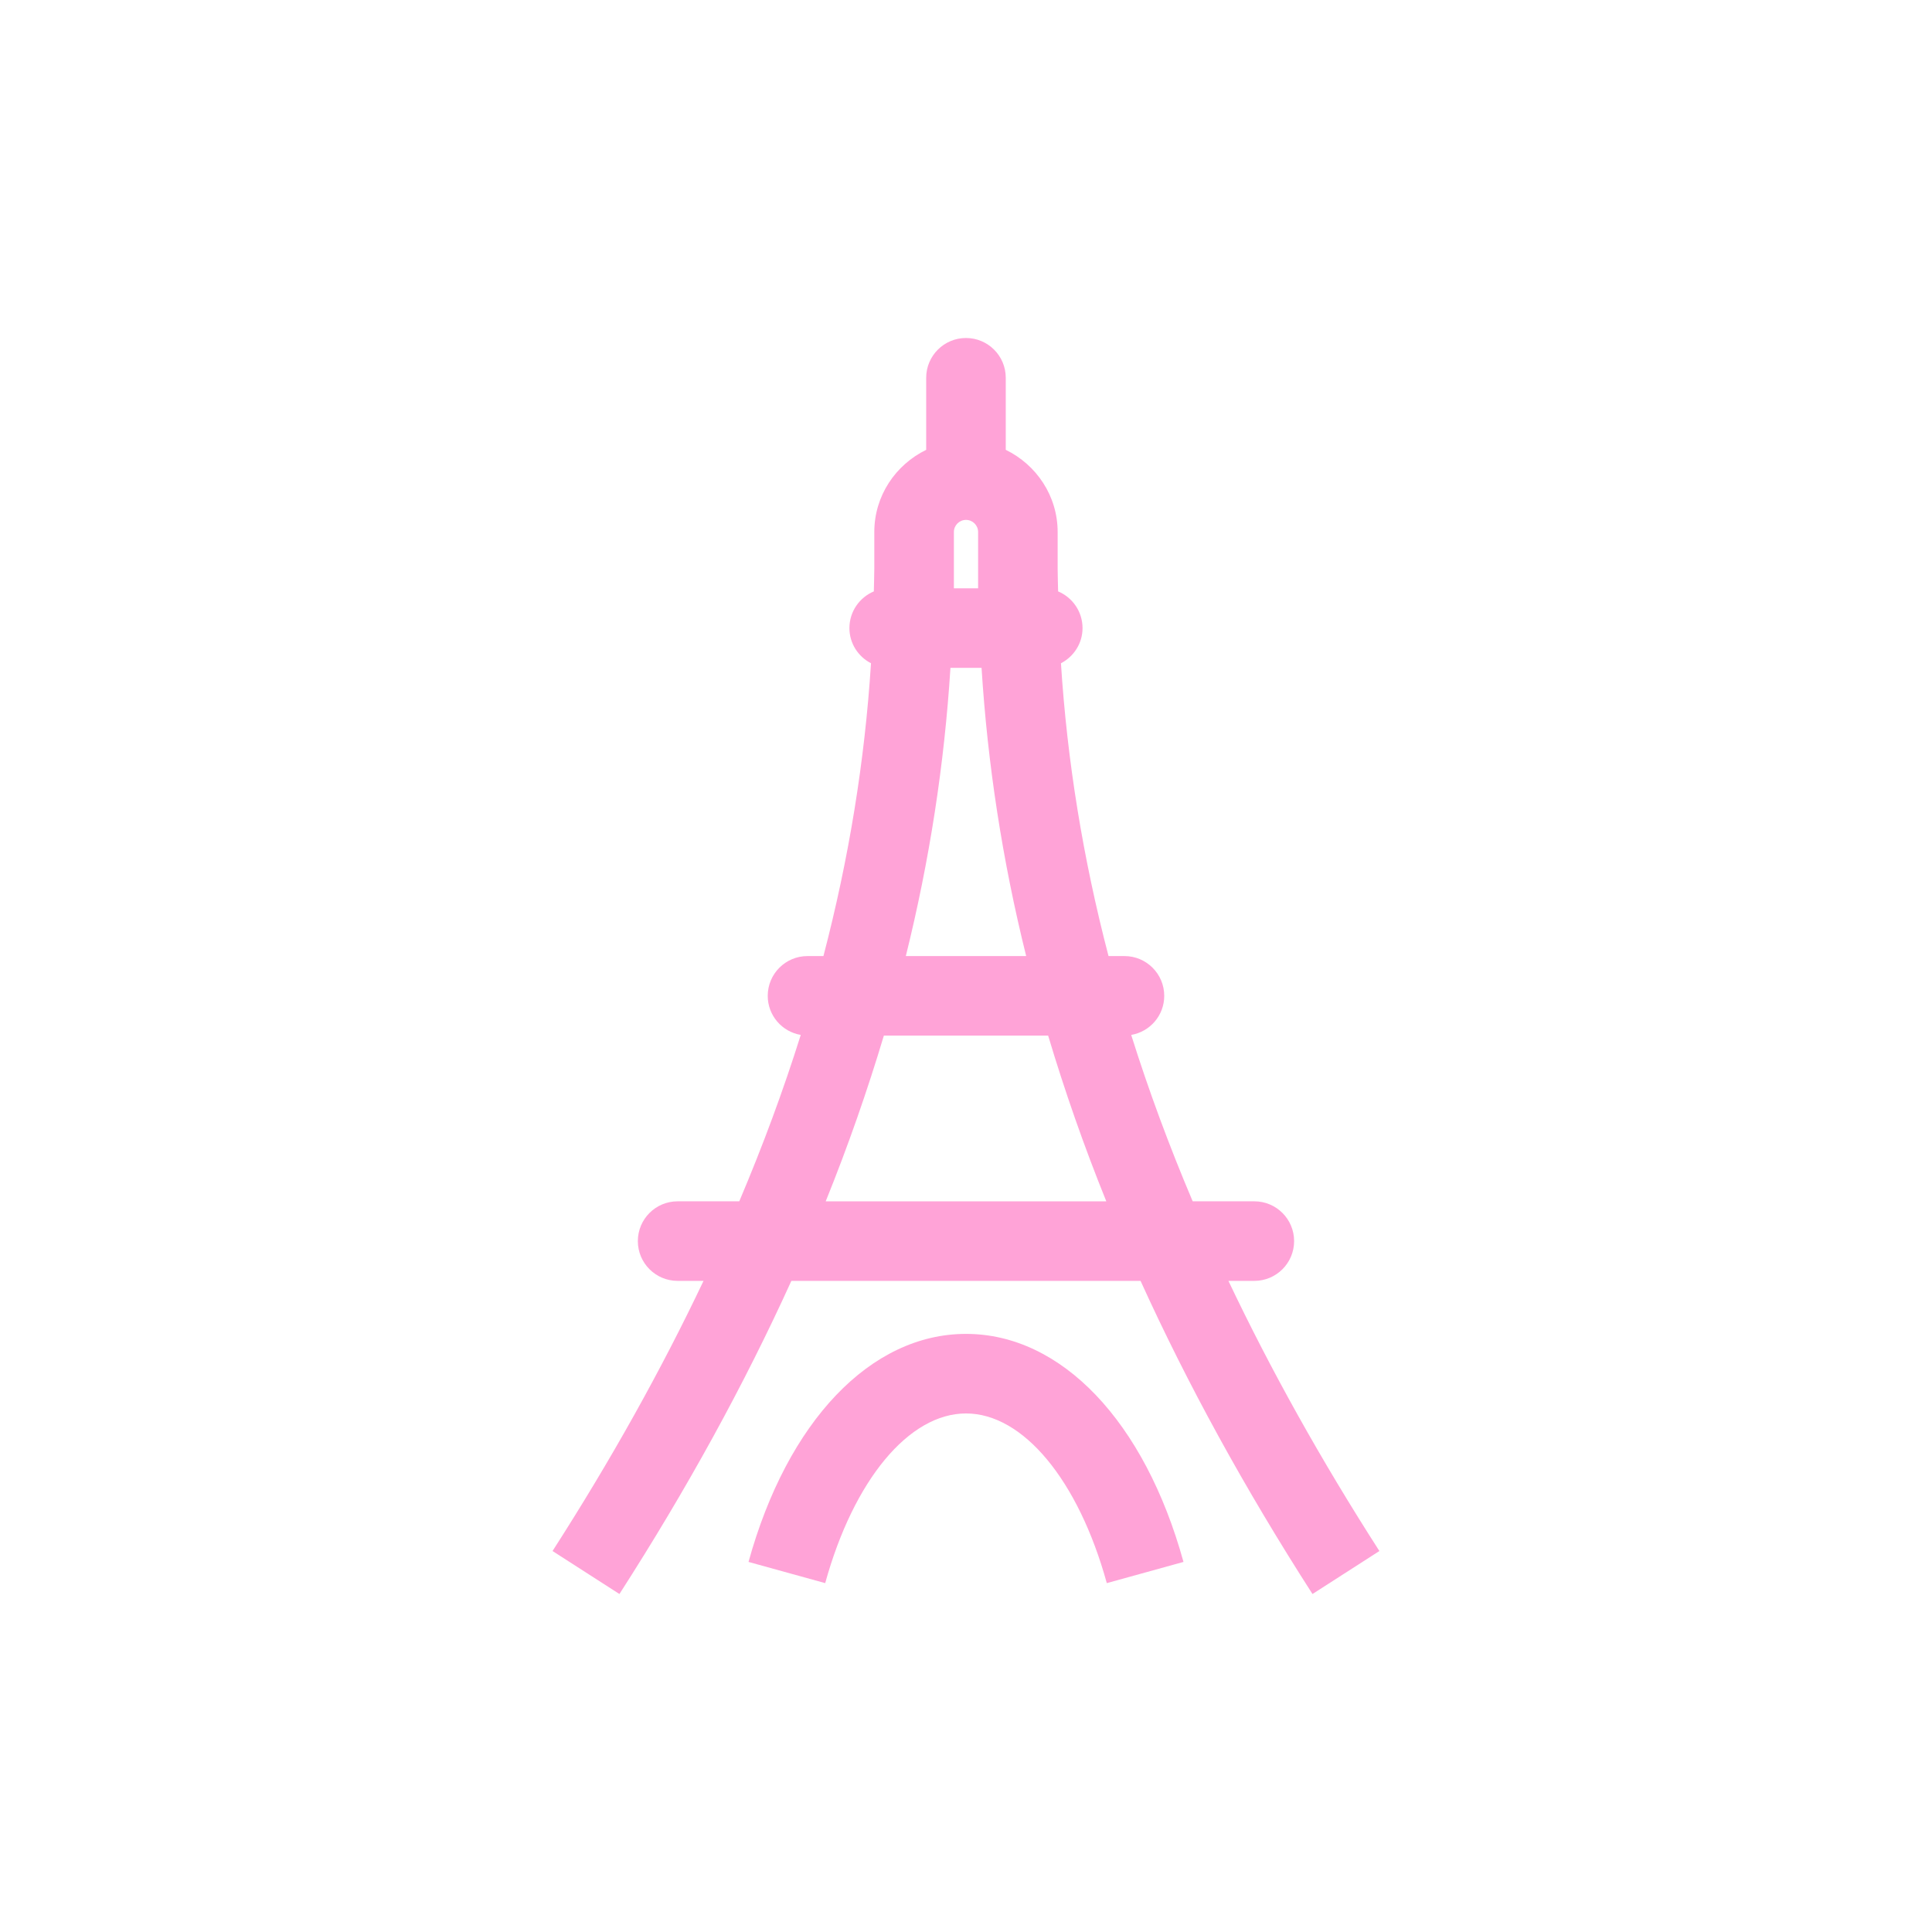 <svg height='100px' width='100px'  fill="#ffa3d7" xmlns="http://www.w3.org/2000/svg" xmlns:xlink="http://www.w3.org/1999/xlink" version="1.1" x="0px" y="0px" viewBox="0 0 100 100" enable-background="new 0 0 100 100" xml:space="preserve"><g><g><path d="M63.583,66.298h1.341c1.138,0,2.059-0.922,2.059-2.059s-0.921-2.059-2.059-2.059h-3.191    c-1.223-2.883-2.283-5.752-3.182-8.612c0.97-0.166,1.71-1.006,1.71-2.023c0-1.136-0.922-2.059-2.059-2.059h-0.825    c-1.323-5.064-2.141-10.108-2.462-15.156c0.661-0.343,1.117-1.025,1.117-1.82c0-0.854-0.521-1.588-1.264-1.899    c-0.006-0.392-0.024-0.784-0.024-1.177v-1.896c0-1.875-1.103-3.484-2.686-4.255v-3.729c0-1.137-0.922-2.059-2.059-2.059    s-2.059,0.922-2.059,2.059v3.73c-1.583,0.77-2.686,2.379-2.686,4.254v1.896c0,0.393-0.019,0.785-0.024,1.177    c-0.742,0.312-1.264,1.045-1.264,1.899c0,0.795,0.456,1.478,1.117,1.82c-0.321,5.048-1.139,10.092-2.462,15.156h-0.825    c-1.137,0-2.058,0.923-2.058,2.059c0,1.018,0.739,1.857,1.709,2.023c-0.898,2.86-1.959,5.729-3.182,8.612h-3.191    c-1.138,0-2.059,0.922-2.059,2.059s0.921,2.059,2.059,2.059h1.341c-2.193,4.614-4.787,9.269-7.816,13.983l3.463,2.225    c3.511-5.464,6.468-10.856,8.899-16.208h18.074c2.432,5.352,5.389,10.744,8.899,16.208l3.463-2.225    C68.37,75.566,65.776,70.912,63.583,66.298z M49.373,27.537c0-0.346,0.281-0.627,0.627-0.627s0.627,0.281,0.627,0.627v2.914    h-1.254V27.537z M49.195,34.568h1.61c0.313,4.976,1.073,9.941,2.31,14.918h-6.23C48.121,44.51,48.881,39.544,49.195,34.568z     M42.738,62.181c1.16-2.868,2.155-5.726,3.01-8.577h8.504c0.854,2.852,1.85,5.709,3.01,8.577H42.738z"></path><path d="M50,69.042c-4.933,0-9.246,4.523-11.257,11.803l3.969,1.097c1.474-5.335,4.334-8.782,7.288-8.782    c2.955,0,5.816,3.447,7.288,8.782l3.969-1.097C59.248,73.565,54.935,69.042,50,69.042z"></path></g></g></svg>